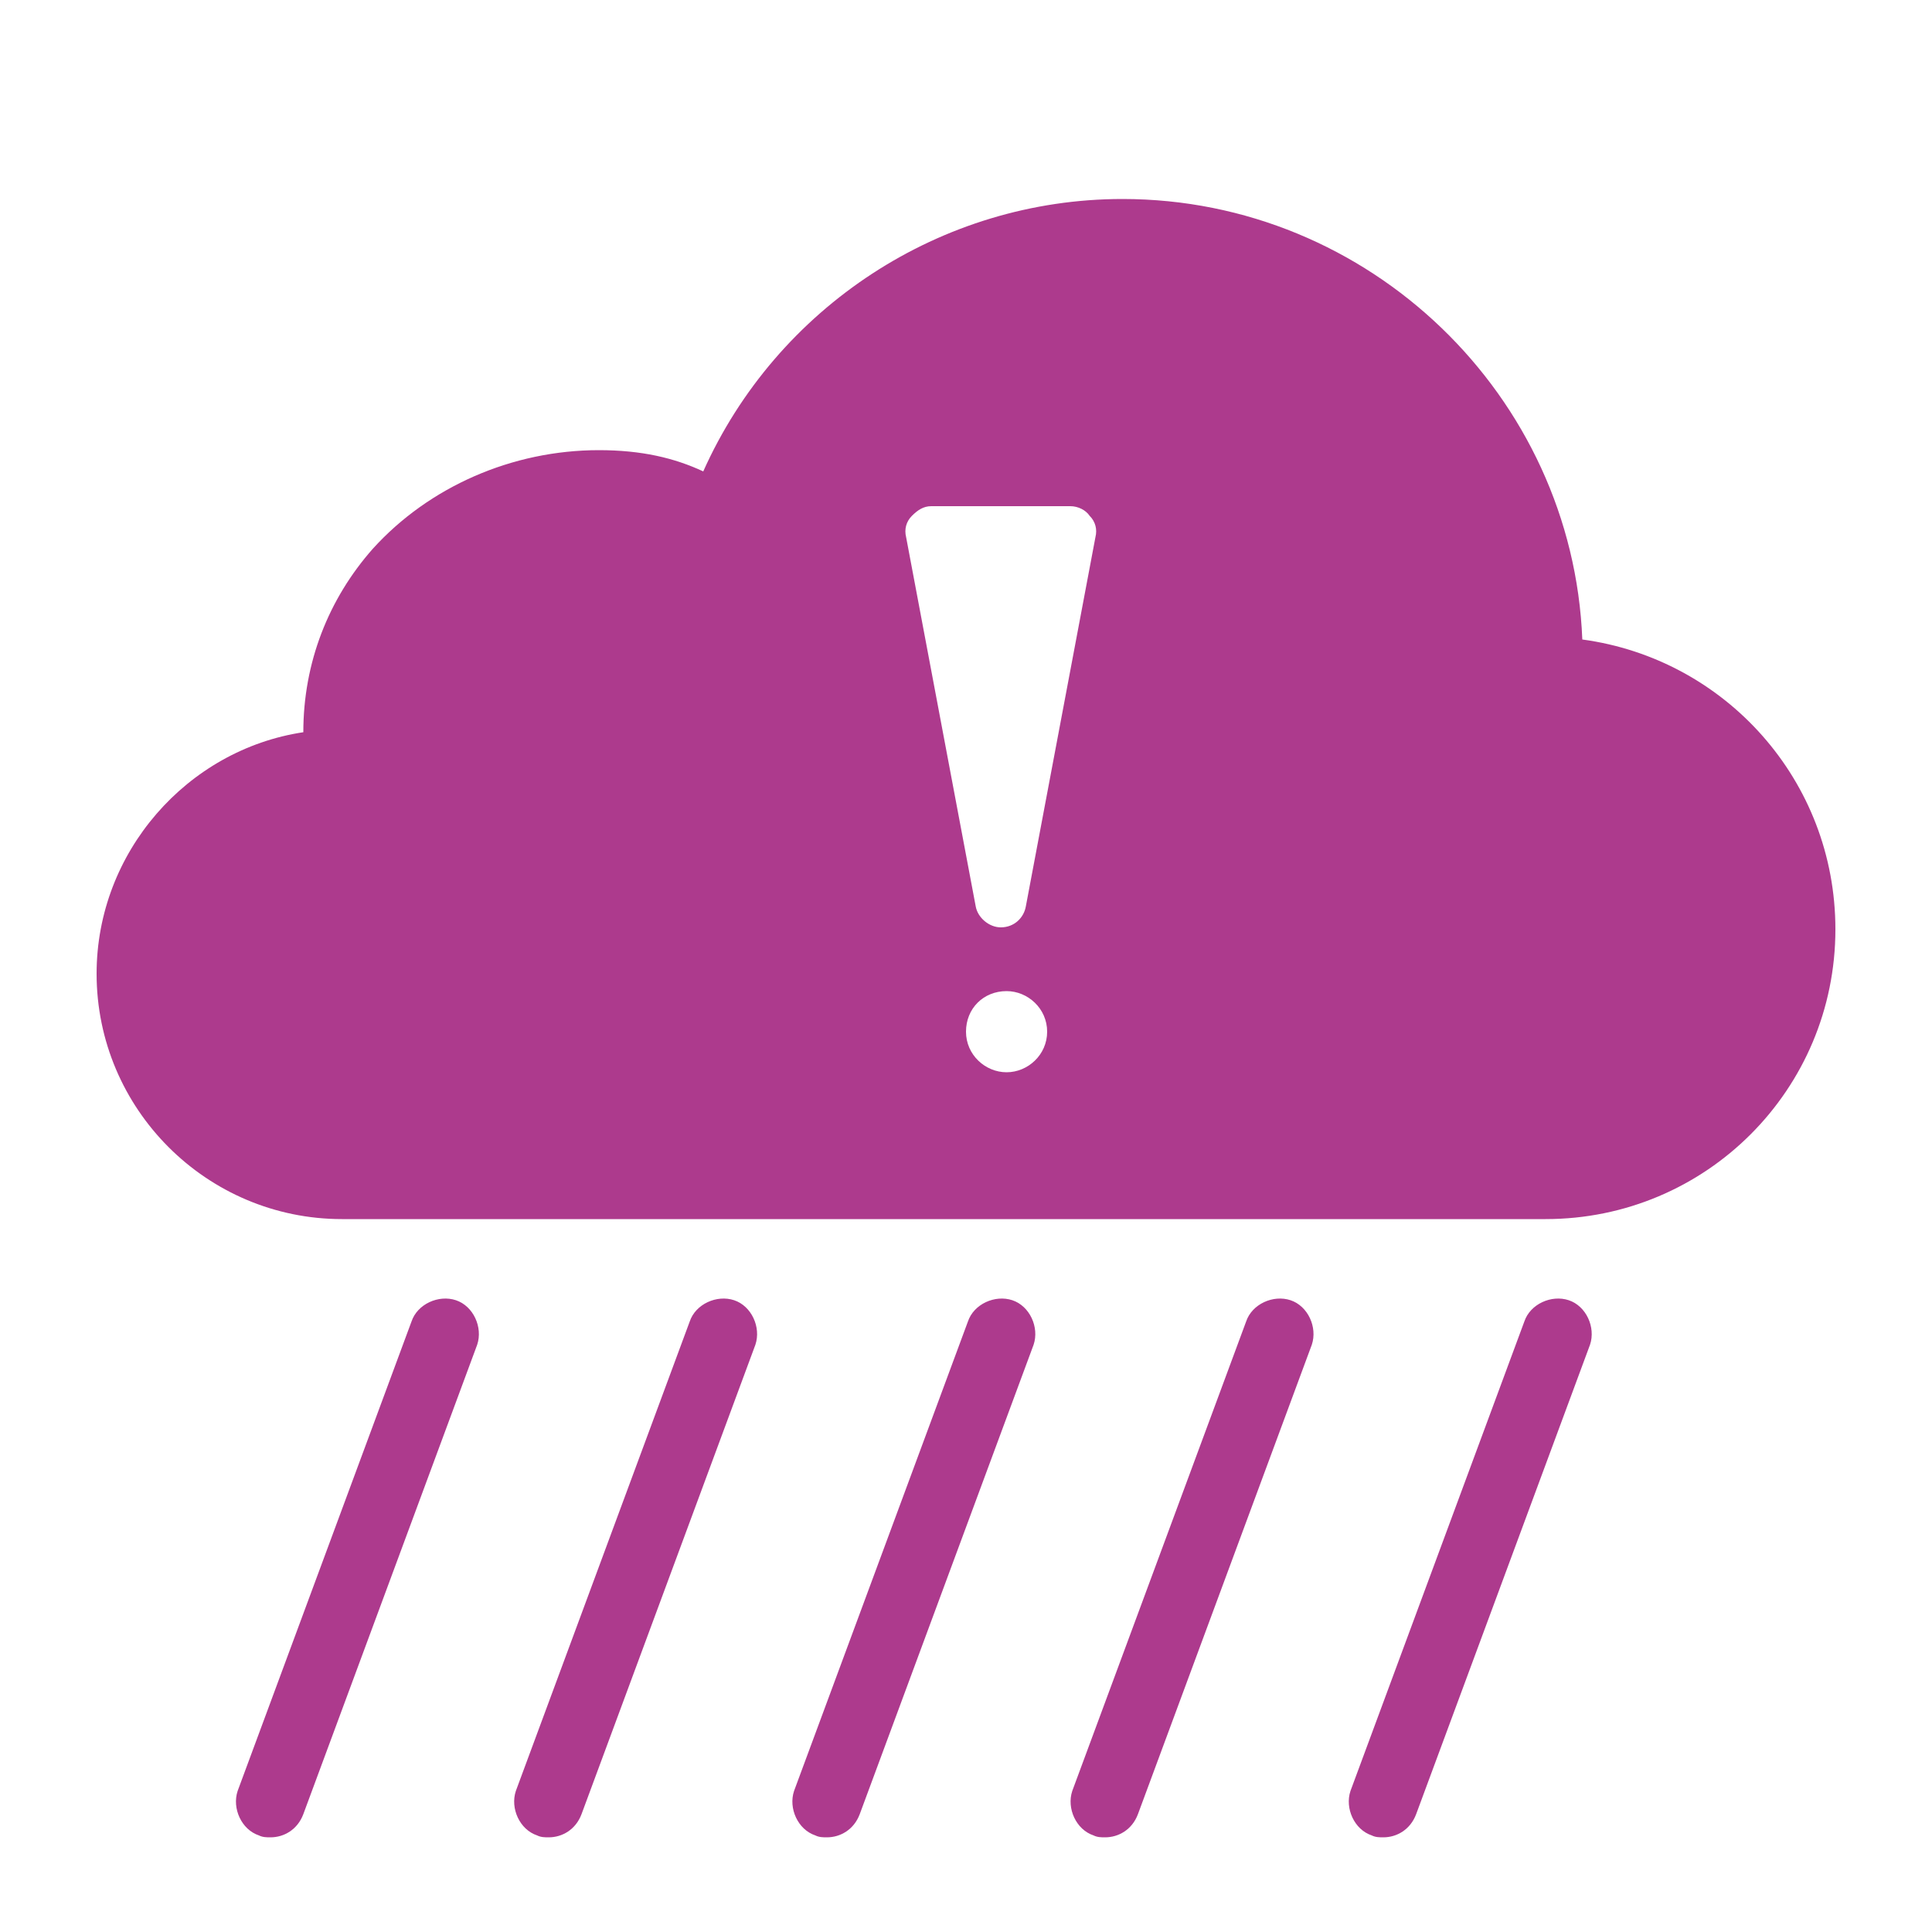 <?xml version="1.0" encoding="utf-8"?>
<!-- Generator: Adobe Illustrator 24.1.2, SVG Export Plug-In . SVG Version: 6.00 Build 0)  -->
<svg version="1.1" id="Layer_1" xmlns="http://www.w3.org/2000/svg" xmlns:xlink="http://www.w3.org/1999/xlink" x="0px" y="0px"
	 viewBox="0 0 100 100" style="enable-background:new 0 0 100 100;" xml:space="preserve">
<style type="text/css">
	.st0{fill:#AD3A8D;}
</style>
<g>
	<path class="st0" d="M14,95.1c-0.2,0-0.4,0-0.6-0.1c-0.9-0.3-1.4-1.4-1.1-2.3l9-24.3c0.3-0.9,1.4-1.4,2.3-1.1s1.4,1.4,1.1,2.3
		l-9,24.3C15.4,94.7,14.7,95.1,14,95.1z"/>
	<path class="st0" d="M28.4,95.1c-0.2,0-0.4,0-0.6-0.1c-0.9-0.3-1.4-1.4-1.1-2.3l9-24.3c0.3-0.9,1.4-1.4,2.3-1.1
		c0.9,0.3,1.4,1.4,1.1,2.3l-9,24.3C29.8,94.7,29.1,95.1,28.4,95.1z"/>
	<path class="st0" d="M42.8,95.1c-0.2,0-0.4,0-0.6-0.1c-0.9-0.3-1.4-1.4-1.1-2.3l9-24.3c0.3-0.9,1.4-1.4,2.3-1.1
		c0.9,0.3,1.4,1.4,1.1,2.3l-9,24.3C44.2,94.7,43.5,95.1,42.8,95.1z"/>
	<path class="st0" d="M57.2,95.1c-0.2,0-0.4,0-0.6-0.1c-0.9-0.3-1.4-1.4-1.1-2.3l9-24.3c0.3-0.9,1.4-1.4,2.3-1.1s1.4,1.4,1.1,2.3
		l-9,24.3C58.6,94.7,57.9,95.1,57.2,95.1z"/>
	<path class="st0" d="M71.6,95.1c-0.2,0-0.4,0-0.6-0.1c-0.9-0.3-1.4-1.4-1.1-2.3l9-24.3c0.3-0.9,1.4-1.4,2.3-1.1s1.4,1.4,1.1,2.3
		l-9,24.3C73,94.7,72.3,95.1,71.6,95.1z"/>
	<path class="st0" d="M81.9,33.1c-0.5-12.6-11-22.8-23.8-22.8c-9.4,0-17.9,5.6-21.7,14.1c-1.5-0.7-3.2-1.1-5.4-1.1
		c-4.5,0-8.8,1.9-11.7,5.1c-2.3,2.6-3.6,5.9-3.6,9.5C9.7,38.8,5,44.1,5,50.4c0,7,5.7,12.7,12.7,12.7H80c8.3,0,15-6.7,15-15
		C95,40.4,89.3,34.1,81.9,33.1z M52.1,55.5c-1.1,0-2.1-0.9-2.1-2.1s0.9-2.1,2.1-2.1c1.1,0,2.1,0.9,2.1,2.1S53.2,55.5,52.1,55.5z
		 M56.7,27.8l-3.6,19.1C53,47.5,52.5,48,51.8,48c-0.6,0-1.2-0.5-1.3-1.1l-3.6-19.1c-0.1-0.4,0-0.8,0.3-1.1c0.3-0.3,0.6-0.5,1-0.5
		h7.2c0.4,0,0.8,0.2,1,0.5C56.7,27,56.8,27.4,56.7,27.8z"/>
</g>
</svg>
